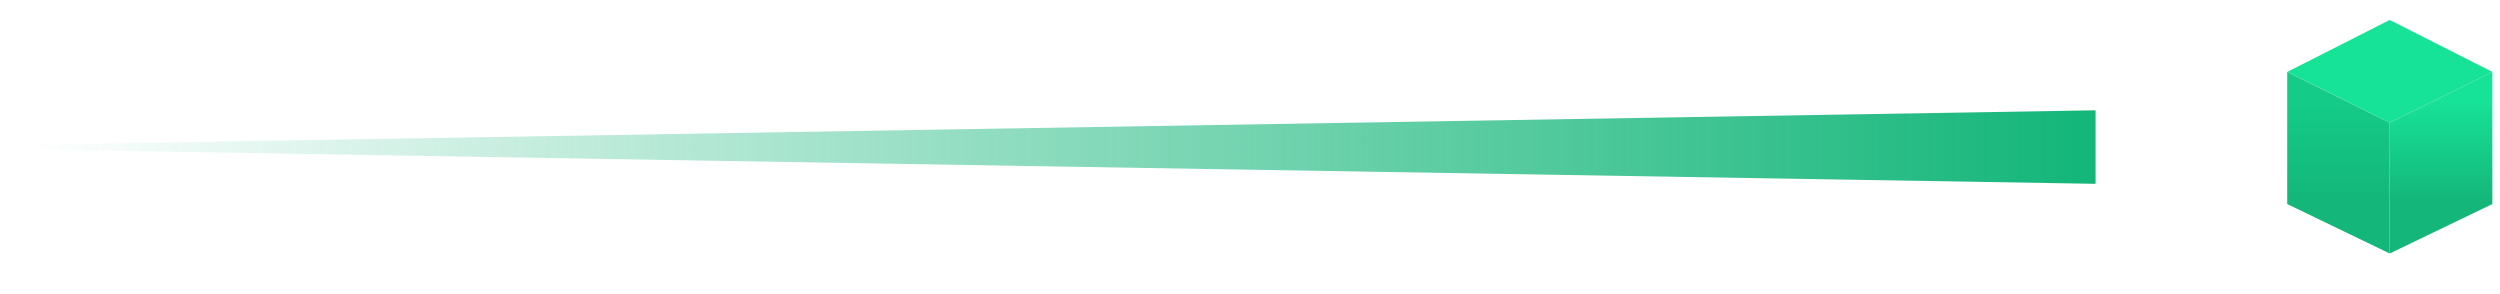 <?xml version="1.0" encoding="UTF-8"?>
<svg width="68px" height="8px" viewBox="0 0 68 8" version="1.1" xmlns="http://www.w3.org/2000/svg" xmlns:xlink="http://www.w3.org/1999/xlink">
    <!-- Generator: Sketch 59.1 (86144) - https://sketch.com -->
    <title>Invite_zuo</title>
    <desc>Created with Sketch.</desc>
    <defs>
        <linearGradient x1="0%" y1="50%" x2="94.325%" y2="50%" id="linearGradient-1">
            <stop stop-color="#14B67A" offset="0%"></stop>
            <stop stop-color="#14B67A" stop-opacity="0" offset="100%"></stop>
        </linearGradient>
        <linearGradient x1="50%" y1="14.851%" x2="50%" y2="71.186%" id="linearGradient-2">
            <stop stop-color="#17E398" offset="0%"></stop>
            <stop stop-color="#14B67A" offset="100%"></stop>
        </linearGradient>
        <linearGradient x1="50%" y1="13.942%" x2="50%" y2="71.396%" id="linearGradient-3">
            <stop stop-color="#14CC88" offset="0%"></stop>
            <stop stop-color="#14B67A" offset="100%"></stop>
        </linearGradient>
    </defs>
    <g id="页面-1" stroke="none" stroke-width="1" fill="none" fill-rule="evenodd">
        <g id="二级_邀请页_cn" transform="translate(-76, -411)">
            <g id="编组-26" transform="translate(73, 404)">
                <g id="编组-16" transform="translate(0, 6)">
                    <g id="编组-21">
                        <polygon id="矩形备份-8" fill="url(#linearGradient-1)" transform="translate(30, 5) scale(-1, 1) translate(-30, -5) " points="0 4 60 5 0 6"></polygon>
                        <g id="编组-2" transform="translate(64, 0)" stroke-linejoin="round">
                            <g id="现在已满备份" transform="translate(1, 0)">
                                <polygon id="矩形" fill="url(#linearGradient-2)" points="3 4.337 5.792 2.956 5.792 6.55 3 7.895"></polygon>
                                <polygon id="矩形" fill="url(#linearGradient-3)" transform="translate(1.606, 5.425) scale(-1, 1) translate(-1.606, -5.425) " points="0.213 4.337 3 2.956 3 6.55 0.213 7.895"></polygon>
                                <polygon id="矩形" fill="#17E398" transform="translate(3.002, 2.956) rotate(-315) translate(-3.002, -2.956) " points="2.001 1.958 4.975 0.983 3.977 3.934 1.03 4.928"></polygon>
                            </g>
                        </g>
                    </g>
                </g>
            </g>
        </g>
    </g>
</svg>